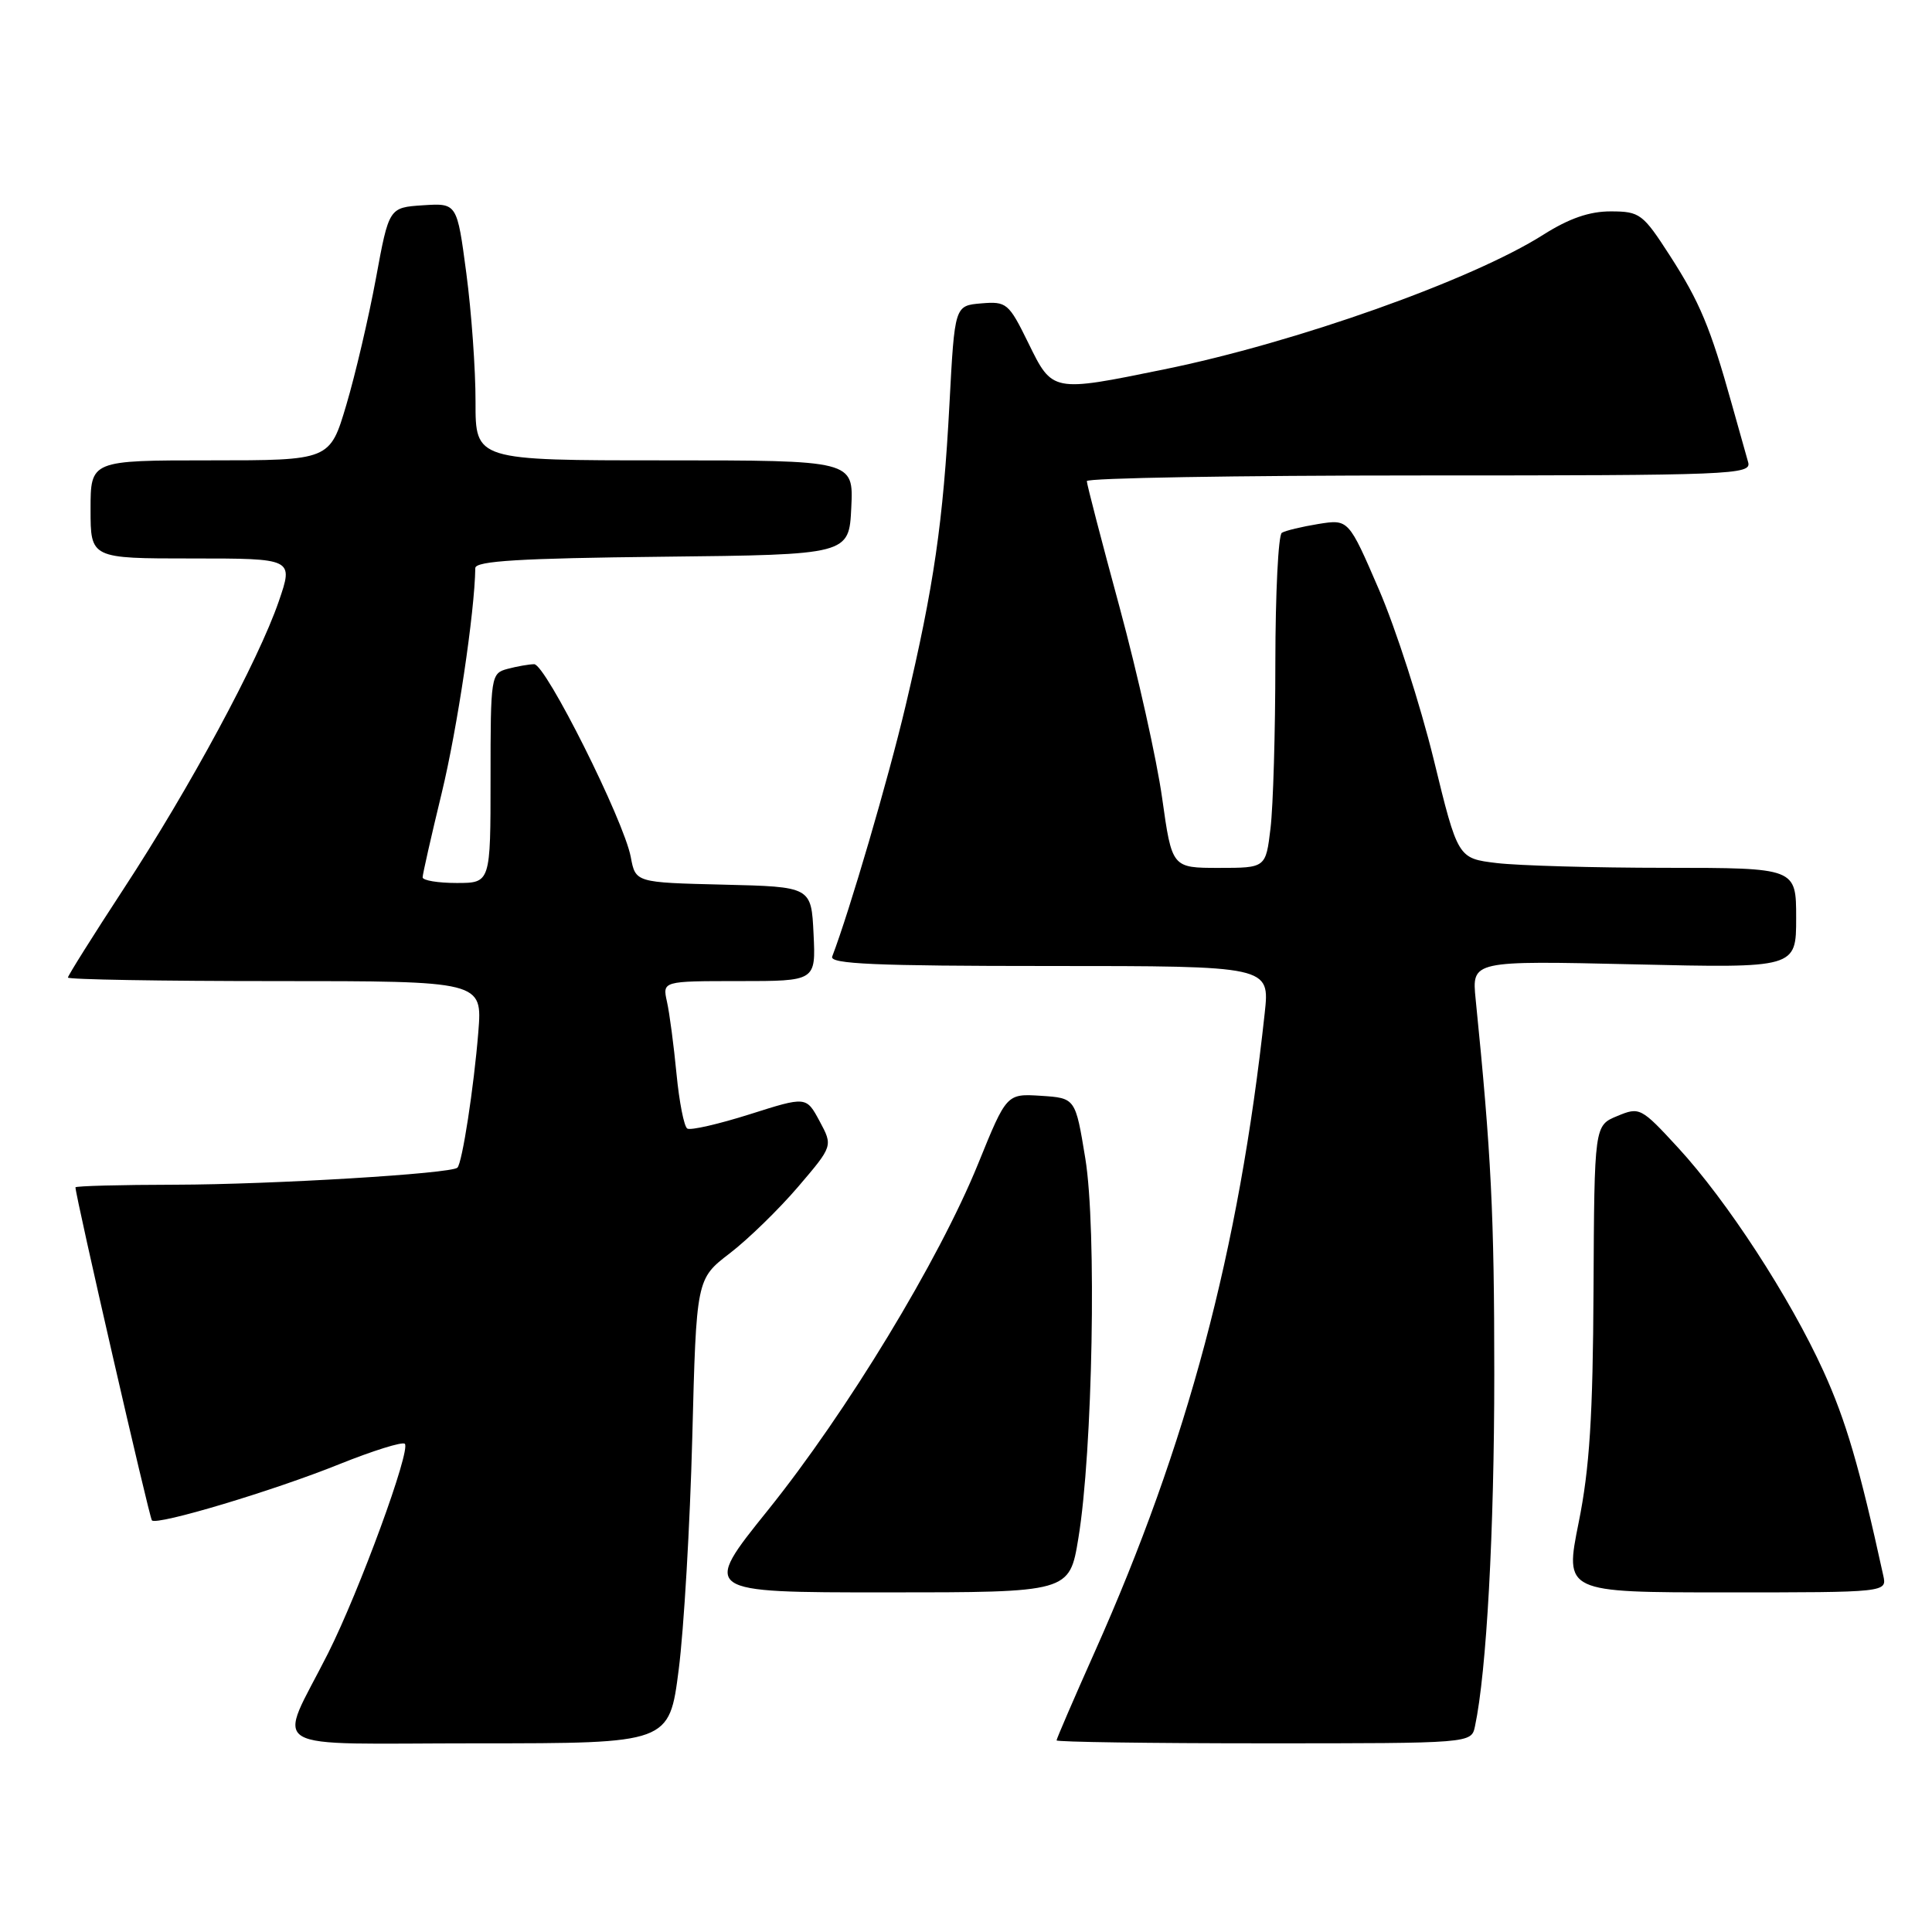 <?xml version="1.0" encoding="UTF-8" standalone="no"?>
<!DOCTYPE svg PUBLIC "-//W3C//DTD SVG 1.1//EN" "http://www.w3.org/Graphics/SVG/1.1/DTD/svg11.dtd" >
<svg xmlns="http://www.w3.org/2000/svg" xmlns:xlink="http://www.w3.org/1999/xlink" version="1.1" viewBox="0 0 256 256">
 <g >
 <path fill="currentColor"
d=" M 89.93 221.25 C 90.62 215.89 91.43 202.04 91.73 190.48 C 92.27 169.47 92.27 169.47 96.70 166.07 C 99.14 164.20 103.21 160.23 105.75 157.26 C 110.37 151.85 110.37 151.85 108.60 148.56 C 106.83 145.27 106.83 145.27 99.34 147.65 C 95.22 148.95 91.50 149.81 91.07 149.54 C 90.64 149.28 90.00 146.01 89.64 142.28 C 89.28 138.55 88.72 134.26 88.38 132.75 C 87.77 130.00 87.77 130.00 97.93 130.00 C 108.10 130.00 108.10 130.00 107.80 123.75 C 107.50 117.50 107.50 117.50 95.86 117.22 C 84.21 116.94 84.21 116.94 83.58 113.56 C 82.66 108.69 72.30 88.00 70.78 88.01 C 70.08 88.02 68.49 88.30 67.25 88.63 C 65.05 89.22 65.00 89.56 65.00 103.12 C 65.00 117.00 65.00 117.00 60.50 117.00 C 58.02 117.00 56.00 116.66 56.00 116.25 C 56.00 115.84 57.14 110.81 58.53 105.08 C 60.59 96.57 62.90 81.10 62.98 75.27 C 63.00 74.33 68.96 73.97 87.75 73.77 C 112.50 73.50 112.50 73.50 112.80 67.25 C 113.10 61.00 113.10 61.00 88.05 61.00 C 63.00 61.00 63.00 61.00 63.01 53.25 C 63.02 48.99 62.47 41.32 61.79 36.20 C 60.56 26.91 60.56 26.91 56.05 27.20 C 51.54 27.50 51.54 27.50 49.81 36.90 C 48.85 42.08 47.09 49.61 45.89 53.65 C 43.71 61.00 43.71 61.00 27.85 61.00 C 12.00 61.00 12.00 61.00 12.00 67.50 C 12.00 74.00 12.00 74.00 25.45 74.00 C 38.89 74.00 38.89 74.00 36.94 79.68 C 34.23 87.56 25.17 104.36 16.38 117.78 C 12.32 123.99 9.00 129.28 9.00 129.53 C 9.00 129.79 21.36 130.00 36.46 130.00 C 63.92 130.00 63.92 130.00 63.38 136.75 C 62.79 144.08 61.25 154.09 60.61 154.72 C 59.81 155.52 36.10 156.95 23.25 156.98 C 15.96 156.99 10.00 157.15 10.00 157.33 C 10.00 158.48 19.79 201.12 20.13 201.46 C 20.82 202.15 36.25 197.53 44.97 194.01 C 49.43 192.22 53.33 191.00 53.64 191.31 C 54.47 192.13 47.63 210.79 43.48 219.05 C 36.73 232.45 34.32 231.00 63.36 231.00 C 88.68 231.00 88.68 231.00 89.93 221.25 Z  M 195.44 228.75 C 196.98 221.54 198.00 202.94 198.00 182.07 C 198.00 160.98 197.60 152.93 195.53 132.39 C 195.02 127.29 195.02 127.29 216.51 127.78 C 238.00 128.28 238.00 128.28 238.00 121.64 C 238.00 115.00 238.00 115.00 220.75 114.99 C 211.26 114.99 201.18 114.70 198.33 114.36 C 193.17 113.74 193.17 113.74 189.97 100.62 C 188.20 93.40 184.95 83.29 182.73 78.15 C 178.69 68.79 178.69 68.79 174.69 69.43 C 172.49 69.79 170.31 70.31 169.85 70.60 C 169.38 70.88 169.00 78.63 168.99 87.81 C 168.99 96.99 168.70 106.86 168.35 109.75 C 167.72 115.00 167.72 115.00 161.51 115.00 C 155.29 115.00 155.29 115.00 153.99 105.75 C 153.28 100.66 150.74 89.30 148.36 80.50 C 145.97 71.70 144.01 64.16 144.01 63.75 C 144.00 63.34 163.83 63.00 188.07 63.00 C 229.56 63.00 232.11 62.90 231.64 61.25 C 231.37 60.29 230.39 56.80 229.46 53.50 C 226.64 43.40 225.22 40.00 221.28 33.89 C 217.69 28.32 217.29 28.02 213.45 28.01 C 210.62 28.00 207.91 28.94 204.50 31.10 C 195.03 37.11 171.69 45.40 154.22 48.95 C 139.40 51.98 139.46 51.99 136.26 45.45 C 133.66 40.15 133.38 39.92 130.02 40.20 C 126.50 40.50 126.50 40.50 125.81 53.50 C 124.98 69.16 123.75 77.66 120.00 93.50 C 117.69 103.27 112.58 120.71 110.27 126.75 C 109.89 127.73 115.99 128.00 139.02 128.00 C 168.26 128.00 168.26 128.00 167.58 134.25 C 164.17 165.73 157.34 191.38 145.07 218.86 C 142.28 225.11 140.00 230.40 140.00 230.61 C 140.00 230.82 152.37 231.00 167.48 231.00 C 194.96 231.00 194.96 231.00 195.44 228.75 Z  M 142.89 203.82 C 144.79 192.34 145.33 162.79 143.81 153.50 C 142.50 145.50 142.50 145.50 137.94 145.20 C 133.38 144.91 133.38 144.91 129.61 154.20 C 124.41 167.00 112.22 187.09 101.75 200.11 C 92.99 211.00 92.99 211.00 117.35 211.00 C 141.71 211.00 141.71 211.00 142.89 203.82 Z  M 249.54 208.75 C 246.38 194.32 244.59 188.22 241.61 181.67 C 237.16 171.90 228.83 159.10 222.34 152.06 C 217.45 146.75 217.25 146.65 214.30 147.88 C 211.26 149.13 211.26 149.13 211.15 170.82 C 211.07 187.63 210.63 194.58 209.18 201.75 C 207.32 211.00 207.32 211.00 228.68 211.00 C 250.04 211.00 250.04 211.00 249.54 208.75 Z "/>
</g>
</svg>